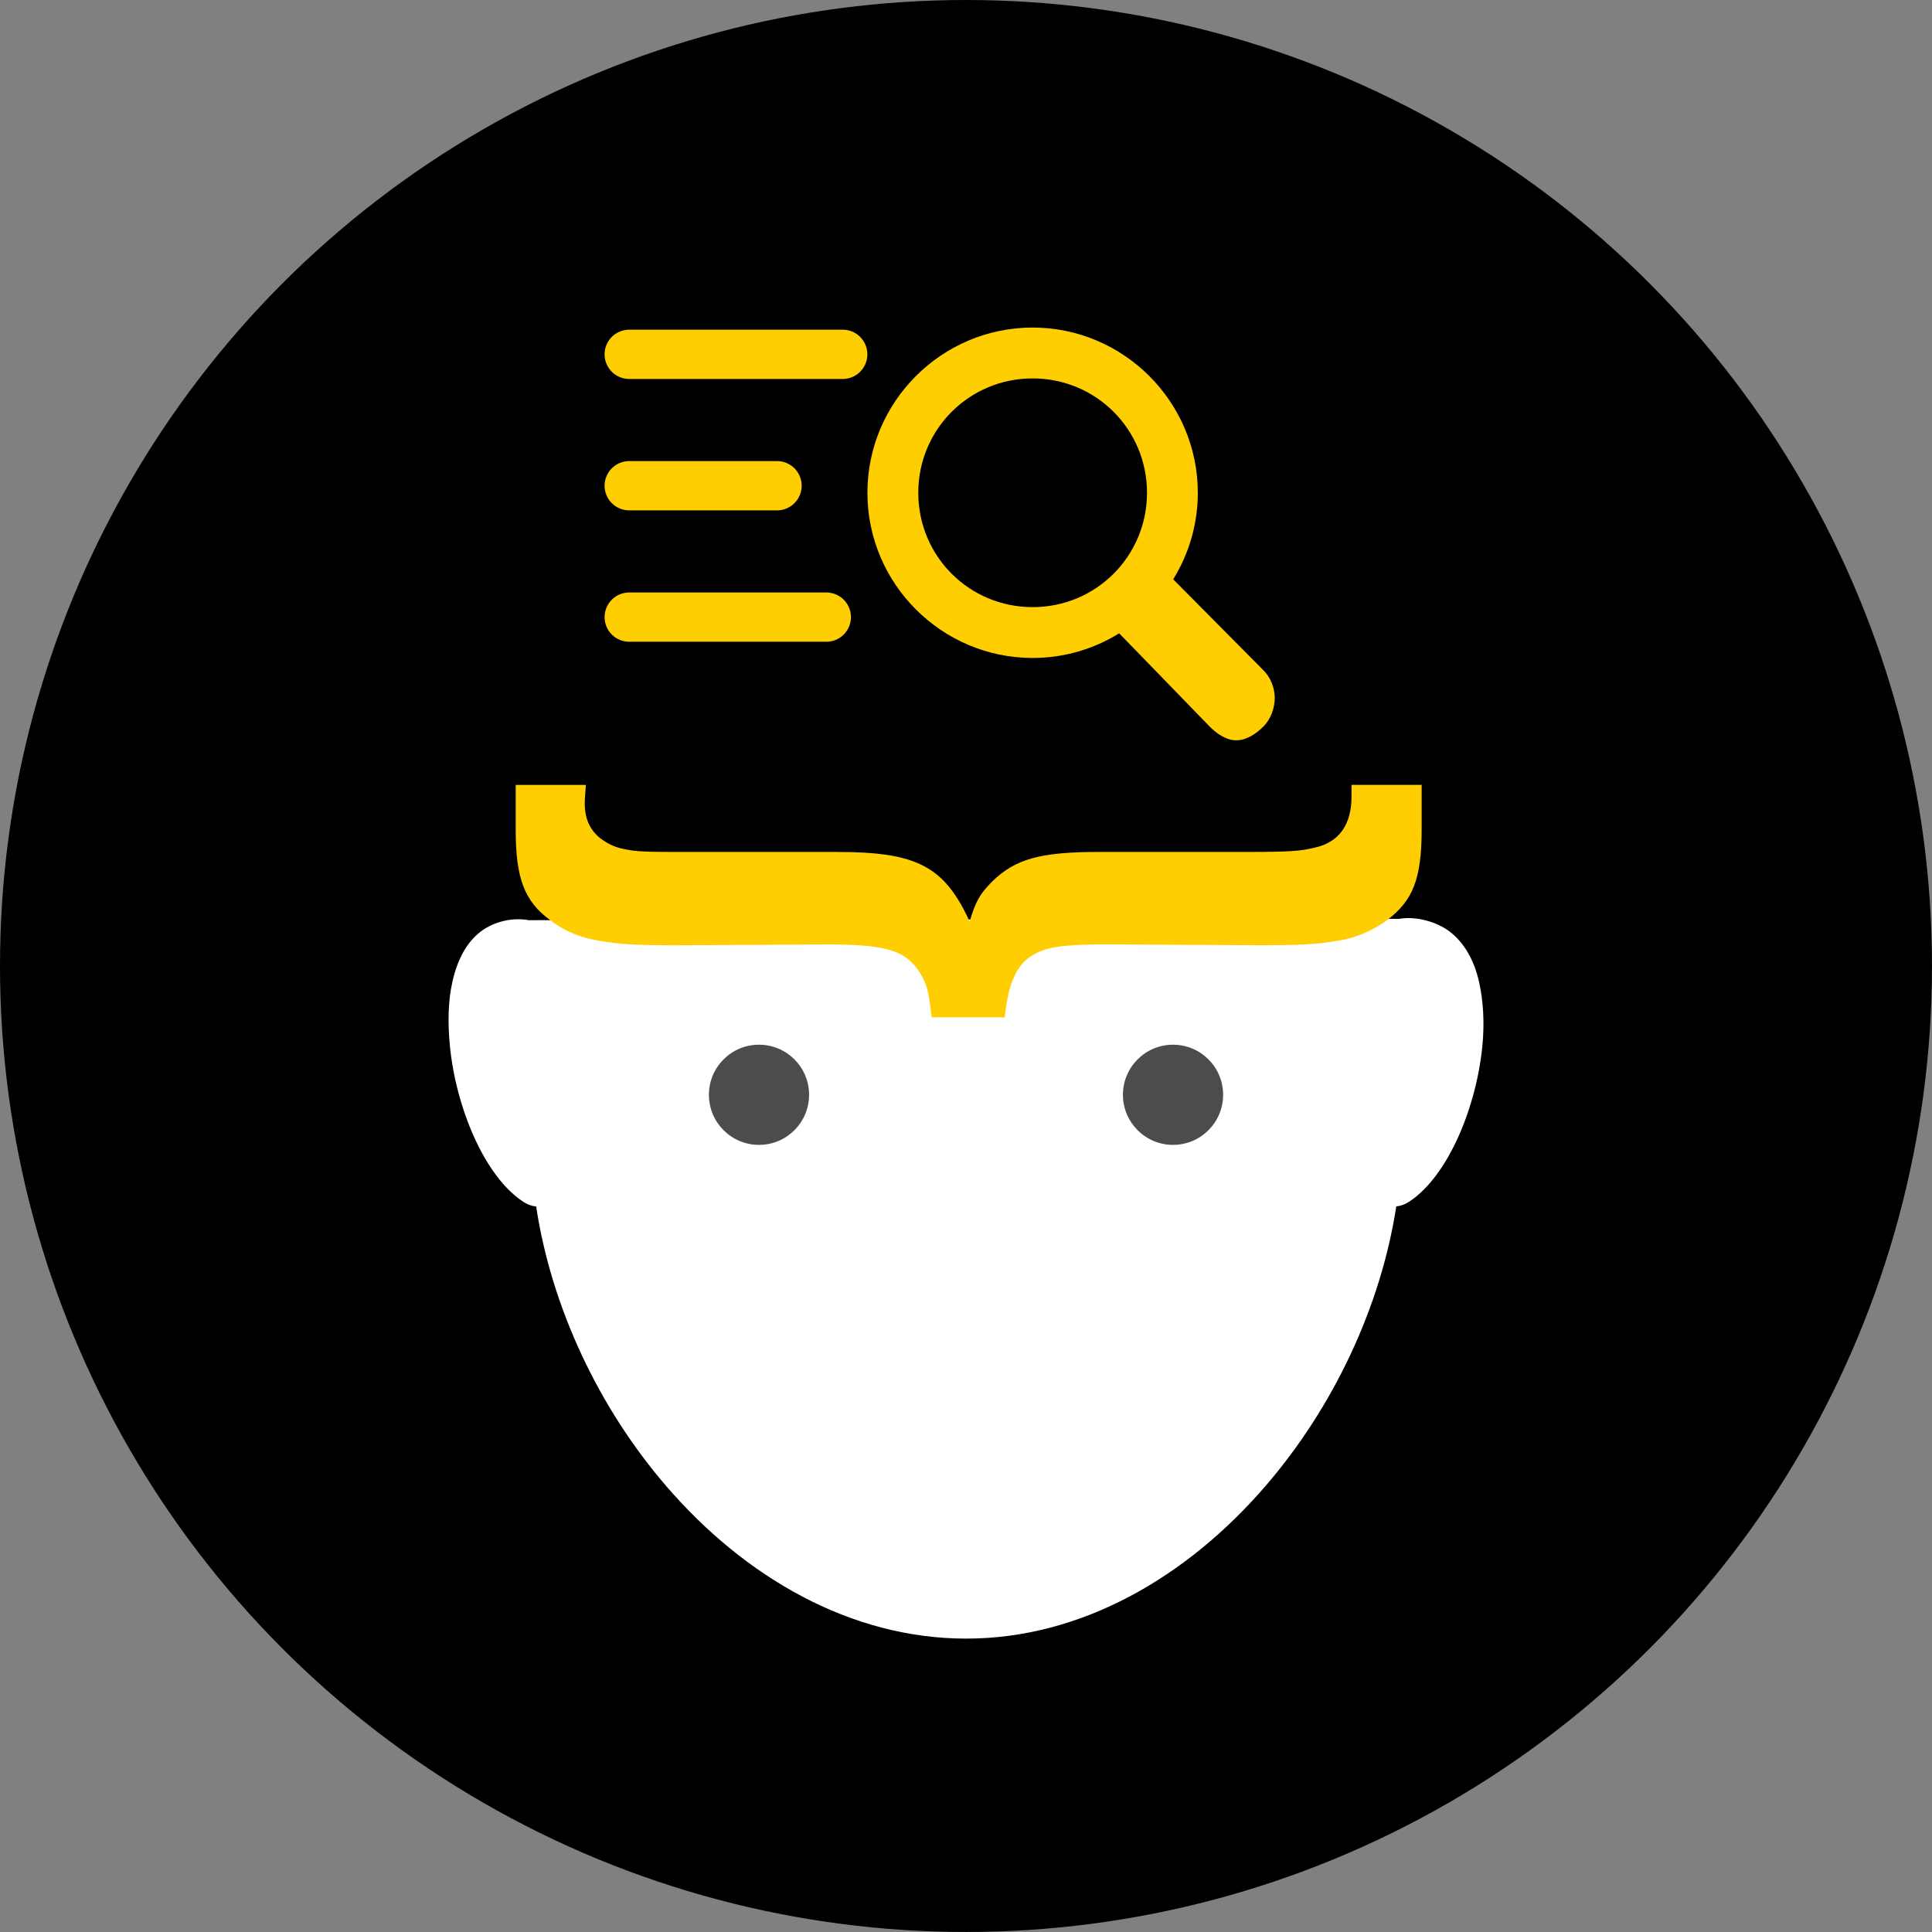 <?xml version="1.0" encoding="utf-8"?>
<!-- Generator: Adobe Illustrator 16.0.0, SVG Export Plug-In . SVG Version: 6.00 Build 0)  -->
<!DOCTYPE svg PUBLIC "-//W3C//DTD SVG 1.1//EN" "http://www.w3.org/Graphics/SVG/1.1/DTD/svg11.dtd">
<svg version="1.1" id="Layer_1" xmlns="http://www.w3.org/2000/svg" xmlns:xlink="http://www.w3.org/1999/xlink" x="0px" y="0px"
	 width="117.633px" height="117.633px" viewBox="0 0 117.633 117.633" enable-background="new 0 0 117.633 117.633"
	 xml:space="preserve">
<rect x="0" y="0" width="117.633" height="117.633" fill="#808080" stroke="none"/>
<circle cx="58.816" cy="58.816" r="58.816"/>
<polygon fill="none" points="85.345,56.02 85.345,56.02 85.341,56.02 "/>
<path fill="#FFFFFF" d="M85.198,55.867L85.198,55.867 M32.198,56.027c-1-0.184-2.13,0.086-2.923,0.688
	c-0.895,0.68-1.436,1.758-1.729,3.059c-0.262,1.152-0.292,2.504-0.155,3.896c0.363,3.728,2.079,7.91,4.434,9.479
	c0.289,0.195,0.563,0.285,0.82,0.31c0.926,6.125,3.807,12.267,7.948,17.056c4.75,5.5,11.173,9.254,18.239,9.254
	c7.039,0,13.458-3.771,18.211-9.281c4.145-4.797,7.035-10.935,7.971-17.035c0.258-0.023,0.526-0.113,0.819-0.309
	c2.354-1.57,4.065-5.75,4.426-9.48c0.134-1.391,0.054-2.742-0.208-3.895c-0.293-1.302-0.9-2.379-1.799-3.06
	c-0.792-0.597-2.054-0.941-3.054-0.764L32.198,56.027z"/>
<circle fill="#4D4C4D" cx="71.422" cy="66.658" r="3.05"/>
<circle fill="#4D4C4D" cx="46.213" cy="66.658" r="3.05"/>
<path fill="#FFCE00" d="M55.895,59.054c-0.83-1.188-2.016-1.55-5.457-1.55l-9.135,0.051h-0.354c-2.669,0-3.618-0.103-4.923-0.361
	c-0.949-0.207-1.839-0.62-2.551-1.188c-1.542-1.137-2.076-2.532-2.076-5.477v-2.738h4.271l-0.06,0.879
	c-0.059,1.136,0.297,1.859,0.949,2.376c0.416,0.31,0.831,0.517,1.305,0.62c0.89,0.207,1.424,0.207,4.211,0.207h8.897
	c4.864,0,6.524,0.877,8.067,4.235c0.356-1.188,0.593-1.653,1.364-2.428c1.424-1.396,2.966-1.808,6.523-1.808h8.957
	c2.669,0,3.322-0.053,4.152-0.26c1.482-0.31,2.254-1.395,2.254-3.1v-0.723h4.271v2.687c0,3.048-0.535,4.339-2.076,5.528
	c-0.771,0.567-1.661,0.98-2.551,1.188c-1.365,0.259-2.254,0.361-4.982,0.361h-0.296l-9.194-0.051c-2.373,0-3.5,0.104-4.33,0.516
	c-1.188,0.568-1.72,1.705-1.957,3.927h-4.449C56.547,60.345,56.429,59.828,55.895,59.054z"/>
<line fill="none" stroke="#FFCE00" stroke-width="3" stroke-linecap="round" stroke-miterlimit="10" x1="38.311" y1="21.574" x2="51.311" y2="21.574"/>
<line fill="none" stroke="#FFCE00" stroke-width="3" stroke-linecap="round" stroke-miterlimit="10" x1="38.311" y1="29.574" x2="47.311" y2="29.574"/>
<line fill="none" stroke="#FFCE00" stroke-width="3" stroke-linecap="round" stroke-miterlimit="10" x1="38.311" y1="37.574" x2="50.311" y2="37.574"/>
<path fill="#FFCE00" d="M71.48,35.321c-0.017-0.017-0.033-0.032-0.049-0.048c0.95-1.534,1.5-3.342,1.5-5.271
	c0-5.537-4.521-10.058-10.059-10.058c-5.537,0-10.058,4.521-10.058,10.058c0,5.538,4.521,10.059,10.058,10.059
	c1.93,0,3.738-0.55,5.271-1.5c0.015,0.017,0.031,0.032,0.047,0.048l5.416,5.58c0.433,0.453,1.029,0.885,1.656,0.885
	c0.008,0,0.017,0,0.024,0c0.617,0,1.208-0.408,1.646-0.846c0.443-0.443,0.688-1.128,0.682-1.754
	c-0.008-0.627-0.268-1.265-0.721-1.696L71.48,35.321z M62.873,36.966c-3.862,0-6.962-3.1-6.962-6.963c0-3.862,3.1-6.963,6.962-6.963
	c3.863,0,6.964,3.101,6.964,6.963C69.837,33.866,66.736,36.966,62.873,36.966z"/>
</svg>
